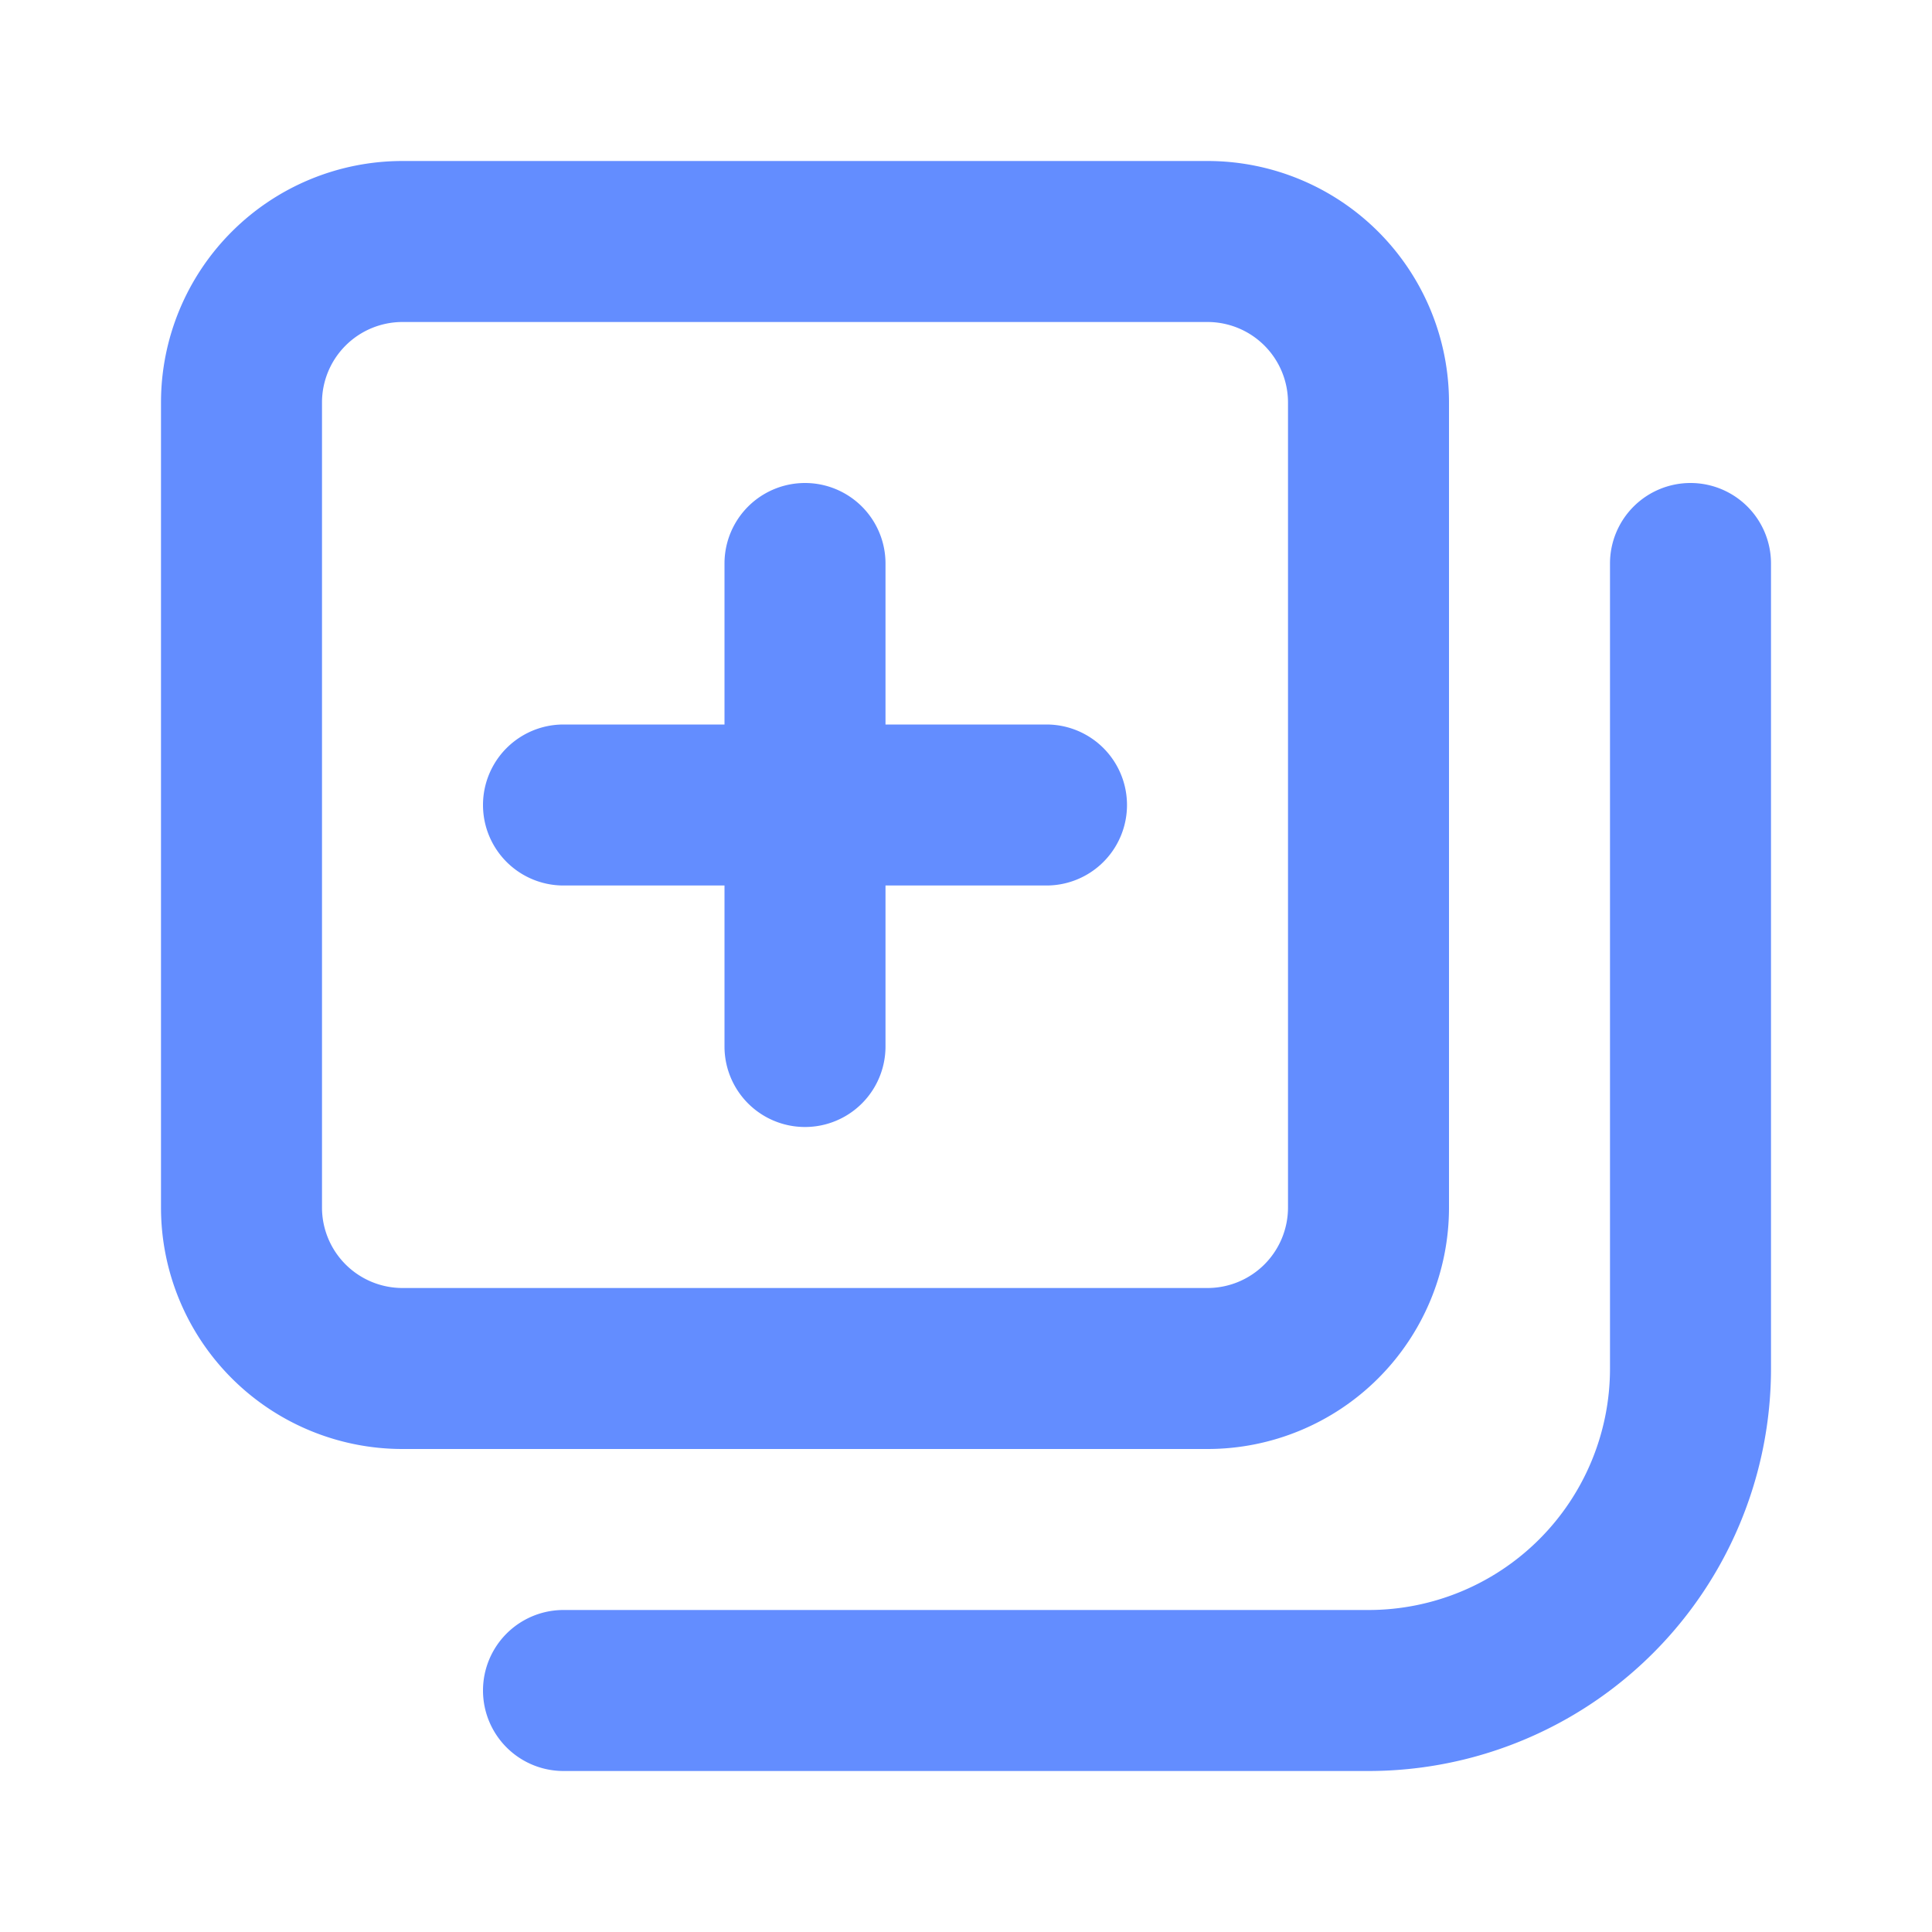 <svg xmlns="http://www.w3.org/2000/svg" viewBox="0 0 24 24" id="book-medical"><path fill="#638DFF" d="M13,9H11V7A1,1,0,0,0,9,7V9H7a1,1,0,0,0,0,2H9v2a1,1,0,0,0,2,0V11h2a1,1,0,0,0,0-2Zm5,6V5a3,3,0,0,0-3-3H5A3,3,0,0,0,2,5V15a3,3,0,0,0,3,3H15A3,3,0,0,0,18,15ZM4,15V5A1,1,0,0,1,5,4H15a1,1,0,0,1,1,1V15a1,1,0,0,1-1,1H5A1,1,0,0,1,4,15ZM21,6a1,1,0,0,0-1,1V17a3,3,0,0,1-3,3H7a1,1,0,0,0,0,2H17a5,5,0,0,0,5-5V7A1,1,0,0,0,21,6Z"></path></svg>